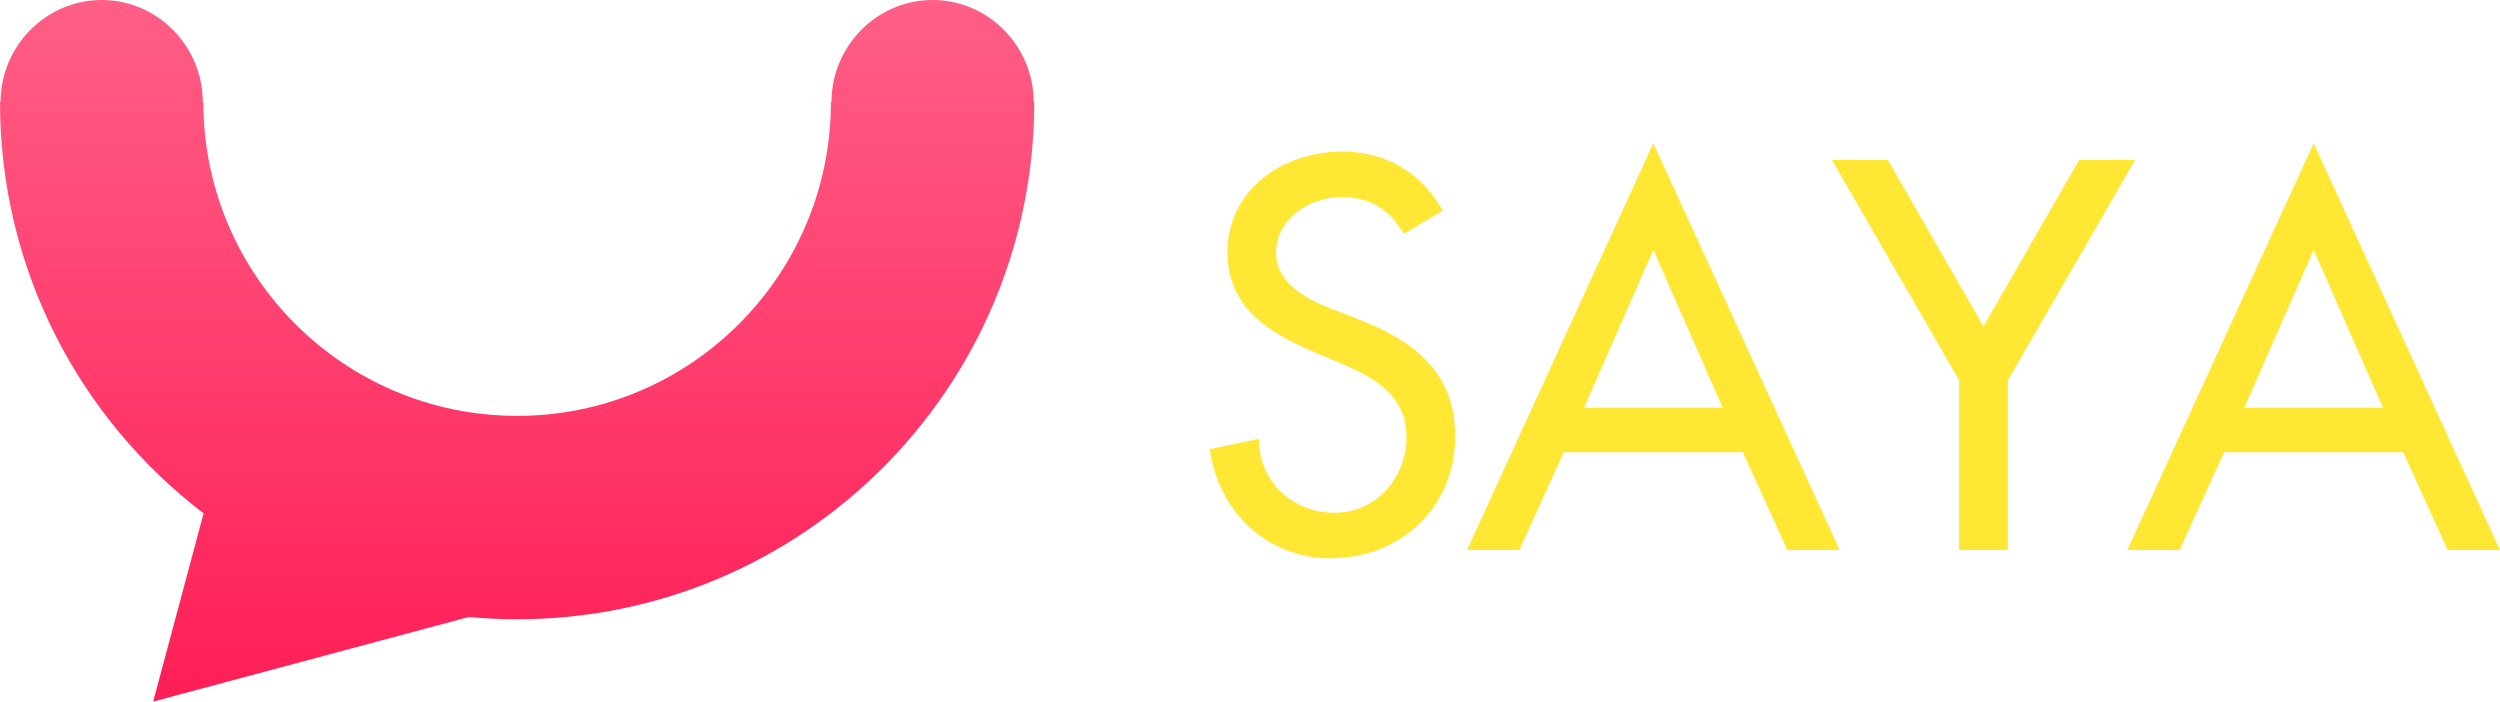 <?xml version="1.0" encoding="utf-8"?>
<!-- Copyright (C) 2014 Brian Speir. All rights reserved. -->
<!DOCTYPE svg PUBLIC "-//W3C//DTD SVG 1.1//EN" "http://www.w3.org/Graphics/SVG/1.1/DTD/svg11.dtd">
<svg version="1.1" id="Layer_1" xmlns="http://www.w3.org/2000/svg" xmlns:xlink="http://www.w3.org/1999/xlink" x="0px" y="0px"
	 width="1518px" height="426px" viewBox="0 0 1518 426" enable-background="new 0 0 1518 426" xml:space="preserve">
<g>
	<defs>
		<path id="SVGID_1_" d="M628,62c0,173.41-140.59,314-314,314c-9.899,0-19.69-0.459-29.351-1.359L93,426l30.62-114.279
			C48.479,254.35,0,163.83,0,62h0.35c0-33.9,27.48-62,61.391-62c33.909,0,61.39,28.1,61.39,62h0.35
			c0,105.221,85.301,190.52,190.521,190.52c105.21,0,190.52-85.299,190.52-190.52h0.36c0-33.9,27.48-62,61.39-62
			c33.9,0,61.381,28.1,61.381,62H628z"/>
	</defs>
	<clipPath id="SVGID_2_">
		<use xlink:href="#SVGID_1_"  overflow="visible"/>
	</clipPath>
	<linearGradient id="SVGID_3_" gradientUnits="userSpaceOnUse" x1="314" y1="-404" x2="314" y2="620">
		<stop  offset="0" style="stop-color:#FF9CB4"/>
		<stop  offset="1" style="stop-color:#FF0040"/>
	</linearGradient>
	<path clip-path="url(#SVGID_2_)" fill="url(#SVGID_3_)" d="M154.207-404h319.586c101.42,0,152.127,0,206.71,17.26
		c59.597,21.692,106.544,68.639,128.237,128.237C826-203.92,826-153.212,826-51.795v319.588c0,101.42,0,152.127-17.26,206.711
		C787.047,534.1,740.1,581.047,680.503,602.74C625.92,620,575.213,620,473.793,620H154.207c-101.42,0-152.125,0-206.71-17.26
		c-59.599-21.693-106.545-68.641-128.237-128.236C-198,419.92-198,369.213-198,267.793V-51.795c0-101.417,0-152.125,17.26-206.708
		c21.692-59.599,68.639-106.545,128.237-128.237C2.082-404,52.787-404,154.207-404L154.207-404"/>
</g>
<g>
	<path fill="#FFE733" d="M852.463,141.987c-8.798-14.768-20.109-22.31-38.02-22.31c-18.852,0-39.592,12.884-39.592,33.621
		c0,18.54,18.225,28.28,32.993,33.936l16.968,6.6c33.621,13.197,58.758,31.735,58.758,71.327c0,43.047-33.307,73.84-75.726,73.84
		c-38.333,0-68.186-28.279-73.212-66.298l29.85-6.285c-0.314,26.079,20.424,44.933,45.876,44.933
		c25.451,0,43.677-21.368,43.677-46.189c0-25.452-20.426-36.45-40.848-44.933l-16.342-6.913
		c-27.021-11.626-51.529-27.023-51.529-60.016c0-38.333,33.935-61.271,69.756-61.271c26.395,0,48.076,12.883,60.957,35.821
		L852.463,141.987z"/>
	<path fill="#FFE733" d="M949.553,274.586l-27.023,59.387h-31.735L1003.911,87l113.118,246.973h-31.734l-27.024-59.387H949.553z
		 M1003.911,151.728l-42.104,95.836h84.211L1003.911,151.728z"/>
	<path fill="#FFE733" d="M1112.312,97.055h33.936l58.128,101.176l58.132-101.176h33.936l-77.299,133.856v103.062h-29.535V230.911
		L1112.312,97.055z"/>
	<path fill="#FFE733" d="M1350.488,274.586l-27.024,59.387h-31.735L1404.848,87l113.118,246.973h-31.736l-27.022-59.387H1350.488z
		 M1404.848,151.728l-42.104,95.836h84.21L1404.848,151.728z"/>
</g>
</svg>
